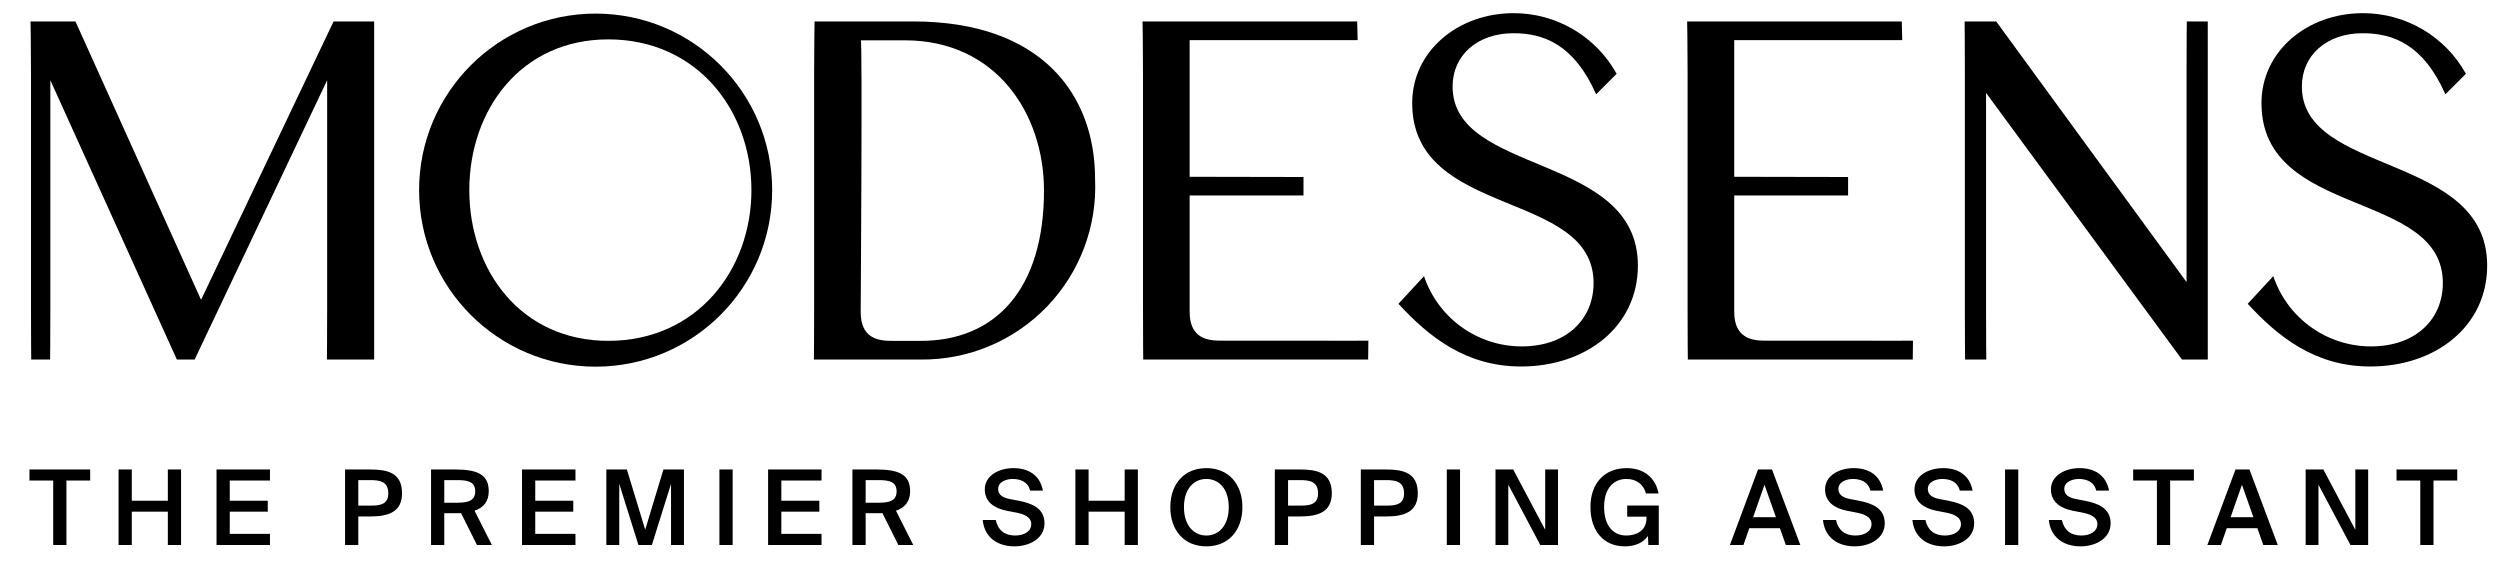 <?xml version="1.0" encoding="UTF-8" standalone="no"?>
<svg width="288px" height="66px" viewBox="0 0 288 66" version="1.1" xmlns="http://www.w3.org/2000/svg" xmlns:xlink="http://www.w3.org/1999/xlink">
    <!-- Generator: Sketch 50.2 (55047) - http://www.bohemiancoding.com/sketch -->
    <title>Artboard 33</title>
    <desc>Created with Sketch.</desc>
    <defs></defs>
    <g id="Page-1" stroke="none" stroke-width="1" fill="none" fill-rule="evenodd">
        <g id="Artboard-6-Copy-7" transform="translate(-55, -71)" fill="#000000">
            <g id="app_logo_b-copy" transform="translate(58.333, 72.333)" fill-rule="nonzero">
                <path d="M39.77,6.978 L39.77,40.086 L34.328,40.086 C34.328,40.086 34.355,37.006 34.355,34.379 L34.355,7.907 L19.089,40.086 L17.043,40.086 L2.467,7.907 L2.467,34.377 C2.467,37.058 2.44,40.084 2.44,40.084 L0.263,40.084 C0.263,40.084 0.237,37.004 0.237,34.377 L0.237,6.978 C0.237,3.952 0.184,1.137 0.184,1.137 L5.361,1.137 L19.83,33.209 L35.096,1.137 L39.77,1.137 L39.77,6.978 Z" id="Shape"></path>
                <path d="M122.819,19.271 C123.071,24.731 121.066,30.055 117.275,33.992 C113.484,37.929 108.239,40.133 102.774,40.086 L90.428,40.086 C90.428,40.086 90.455,37.591 90.455,34.379 L90.455,6.978 C90.455,3.533 90.507,1.137 90.507,1.137 L101.87,1.137 C116.686,1.137 122.819,9.607 122.819,19.271 Z M95.818,34.616 C95.818,37.642 97.844,37.934 99.348,37.934 L102.747,37.934 C111.43,37.934 116.935,31.88 116.935,20.623 C116.935,11.808 111.463,3.312 100.899,3.312 L95.832,3.312 C96.03,3.287 95.818,34.616 95.818,34.616 Z" id="Shape"></path>
                <path d="M154.305,37.91 L154.279,40.086 L128.366,40.086 C128.366,40.086 128.34,37.591 128.34,34.379 L128.34,6.978 C128.34,3.533 128.287,1.137 128.287,1.137 L153.014,1.137 L153.067,3.287 L133.713,3.287 L133.713,19.032 L146.829,19.058 L146.829,21.182 L133.713,21.182 L133.713,34.59 C133.713,37.616 135.74,37.91 137.244,37.91 L146.484,37.91 C150.882,37.936 154.305,37.91 154.305,37.91 Z" id="Shape"></path>
                <path d="M251.003,6.978 L251.003,40.086 L248.029,40.086 L225.461,9.368 L225.461,34.377 C225.461,37.589 225.487,40.084 225.487,40.084 L223.045,40.084 C223.045,40.084 223.019,37.589 223.019,34.377 L223.019,6.978 C223.019,3.533 222.992,1.137 222.992,1.137 L226.628,1.137 L248.558,31.164 L248.558,6.978 C248.558,3.533 248.585,1.137 248.585,1.137 L251.001,1.137 L251.003,6.978 Z" id="Shape"></path>
                <path d="M65.284,0.233 C54.052,0.233 44.947,9.338 44.947,20.57 C44.947,31.802 54.052,40.907 65.284,40.907 C76.516,40.907 85.621,31.802 85.621,20.57 C85.621,9.338 76.516,0.233 65.284,0.233 Z M66.743,37.932 C56.654,37.932 50.731,29.78 50.731,20.568 C50.731,11.356 56.651,3.204 66.743,3.204 C76.938,3.204 83.231,11.356 83.231,20.568 C83.231,29.78 76.94,37.932 66.745,37.932 L66.743,37.932 Z" id="Shape"></path>
                <path d="M217.043,37.91 L217.017,40.086 L191.104,40.086 C191.104,40.086 191.078,37.591 191.078,34.379 L191.078,6.978 C191.078,3.533 191.025,1.137 191.025,1.137 L215.752,1.137 L215.805,3.287 L196.451,3.287 L196.451,19.032 L209.567,19.058 L209.567,21.182 L196.451,21.182 L196.451,34.59 C196.451,37.616 198.478,37.91 199.982,37.91 L209.222,37.91 C213.62,37.936 217.043,37.91 217.043,37.91 Z" id="Shape"></path>
                <path d="M171.963,38.572 C177.221,38.572 180.247,35.36 180.247,31.276 C180.247,20.444 159.352,23.894 159.352,10.539 C159.352,4.593 164.583,0.184 171.035,0.184 C175.967,0.178 180.513,2.853 182.904,7.167 L180.541,9.53 C177.991,3.77 174.486,2.495 171.015,2.495 C166.819,2.495 164.006,5.071 164.006,8.628 C164.006,18.902 185.352,16.249 185.352,29.257 C185.352,36.266 179.406,40.887 171.892,40.887 C165.52,40.887 161.272,37.462 157.767,33.665 L160.714,30.479 C162.336,35.313 166.864,38.571 171.963,38.572 Z" id="Shape"></path>
                <path d="M269.799,38.572 C275.057,38.572 278.083,35.36 278.083,31.276 C278.083,20.444 257.189,23.894 257.189,10.539 C257.189,4.593 262.42,0.184 268.871,0.184 C273.803,0.178 278.35,2.853 280.74,7.167 L278.377,9.53 C275.827,3.77 272.323,2.495 268.851,2.495 C264.655,2.495 261.842,5.071 261.842,8.628 C261.842,18.902 283.189,16.249 283.189,29.257 C283.189,36.266 277.242,40.887 269.729,40.887 C263.356,40.887 259.108,37.462 255.604,33.665 L258.551,30.479 C260.173,35.313 264.701,38.57 269.799,38.572 Z" id="Shape"></path>
            </g>
            <path d="M61.129,126.356 L58.393,126.356 L58.393,125.084 L65.389,125.084 L65.389,126.356 L62.653,126.356 L62.653,133.784 L61.129,133.784 L61.129,126.356 Z M75.859,125.084 L75.859,133.784 L74.335,133.784 L74.335,129.944 L70.183,129.944 L70.183,133.784 L68.659,133.784 L68.659,125.084 L70.183,125.084 L70.183,128.684 L74.335,128.684 L74.335,125.084 L75.859,125.084 Z M79.944,125.084 L86.1,125.084 L86.1,126.356 L81.468,126.356 L81.468,128.684 L85.848,128.684 L85.848,129.944 L81.468,129.944 L81.468,132.5 L86.1,132.5 L86.1,133.784 L79.944,133.784 L79.944,125.084 Z M97.619,125.084 C99.527,125.084 101.315,125.396 101.315,127.82 C101.315,130.016 99.695,130.496 97.643,130.496 L96.275,130.496 L96.275,133.784 L94.751,133.784 L94.751,125.084 L97.619,125.084 Z M96.275,126.308 L96.275,129.248 L97.691,129.248 C98.843,129.248 99.731,129.08 99.731,127.832 C99.731,126.416 98.687,126.308 97.619,126.308 L96.275,126.308 Z M108.112,130.112 C107.968,130.124 107.812,130.124 107.656,130.124 L106.18,130.124 L106.18,133.784 L104.656,133.784 L104.656,125.084 L107.428,125.084 C109.996,125.084 111.304,125.66 111.304,127.592 C111.304,128.708 110.752,129.464 109.672,129.836 L111.664,133.784 L109.948,133.784 L108.112,130.112 Z M106.18,126.308 L106.18,128.912 L107.692,128.912 C109,128.912 109.744,128.648 109.744,127.604 C109.744,126.464 108.844,126.308 107.644,126.308 L106.18,126.308 Z M115.137,125.084 L121.293,125.084 L121.293,126.356 L116.661,126.356 L116.661,128.684 L121.041,128.684 L121.041,129.944 L116.661,129.944 L116.661,132.5 L121.293,132.5 L121.293,133.784 L115.137,133.784 L115.137,125.084 Z M128.547,133.784 L126.339,126.74 L126.339,133.784 L124.851,133.784 L124.851,125.084 L127.215,125.084 L129.327,132.02 L131.427,125.084 L133.791,125.084 L133.791,133.784 L132.303,133.784 L132.303,126.74 L130.095,133.784 L128.547,133.784 Z M139.4,133.784 L137.876,133.784 L137.876,125.084 L139.4,125.084 L139.4,133.784 Z M143.485,125.084 L149.641,125.084 L149.641,126.356 L145.009,126.356 L145.009,128.684 L149.389,128.684 L149.389,129.944 L145.009,129.944 L145.009,132.5 L149.641,132.5 L149.641,133.784 L143.485,133.784 L143.485,125.084 Z M156.655,130.112 C156.511,130.124 156.355,130.124 156.199,130.124 L154.723,130.124 L154.723,133.784 L153.199,133.784 L153.199,125.084 L155.971,125.084 C158.539,125.084 159.847,125.66 159.847,127.592 C159.847,128.708 159.295,129.464 158.215,129.836 L160.207,133.784 L158.491,133.784 L156.655,130.112 Z M154.723,126.308 L154.723,128.912 L156.235,128.912 C157.543,128.912 158.287,128.648 158.287,127.604 C158.287,126.464 157.387,126.308 156.187,126.308 L154.723,126.308 Z M170.957,129.836 C169.589,129.56 168.449,128.852 168.449,127.376 C168.449,125.744 170.141,124.928 171.737,124.928 C173.453,124.928 174.797,125.708 175.145,127.52 L173.669,127.52 C173.417,126.476 172.505,126.176 171.653,126.176 C170.981,126.176 169.985,126.476 169.985,127.328 C169.985,128 170.537,128.336 171.281,128.48 L172.349,128.684 C173.873,128.984 175.325,129.536 175.325,131.288 C175.325,133.04 173.585,133.94 171.869,133.94 C169.805,133.94 168.389,132.812 168.209,130.904 L169.709,130.904 C169.973,132.092 170.741,132.692 171.941,132.692 C172.973,132.692 173.801,132.224 173.801,131.384 C173.801,130.496 172.841,130.196 172.013,130.04 L170.957,129.836 Z M186.083,125.084 L186.083,133.784 L184.559,133.784 L184.559,129.944 L180.407,129.944 L180.407,133.784 L178.883,133.784 L178.883,125.084 L180.407,125.084 L180.407,128.684 L184.559,128.684 L184.559,125.084 L186.083,125.084 Z M193.972,133.94 C191.416,133.94 189.82,132.104 189.82,129.428 C189.82,126.752 191.416,124.928 193.972,124.928 C196.528,124.928 198.124,126.752 198.124,129.428 C198.124,132.104 196.528,133.94 193.972,133.94 Z M193.972,132.692 C195.412,132.692 196.552,131.54 196.552,129.428 C196.552,127.316 195.412,126.176 193.972,126.176 C192.532,126.176 191.392,127.316 191.392,129.428 C191.392,131.54 192.532,132.692 193.972,132.692 Z M204.729,125.084 C206.637,125.084 208.425,125.396 208.425,127.82 C208.425,130.016 206.805,130.496 204.753,130.496 L203.385,130.496 L203.385,133.784 L201.861,133.784 L201.861,125.084 L204.729,125.084 Z M203.385,126.308 L203.385,129.248 L204.801,129.248 C205.953,129.248 206.841,129.08 206.841,127.832 C206.841,126.416 205.797,126.308 204.729,126.308 L203.385,126.308 Z M214.635,125.084 C216.543,125.084 218.331,125.396 218.331,127.82 C218.331,130.016 216.711,130.496 214.659,130.496 L213.291,130.496 L213.291,133.784 L211.767,133.784 L211.767,125.084 L214.635,125.084 Z M213.291,126.308 L213.291,129.248 L214.707,129.248 C215.859,129.248 216.747,129.08 216.747,127.832 C216.747,126.416 215.703,126.308 214.635,126.308 L213.291,126.308 Z M223.196,133.784 L221.672,133.784 L221.672,125.084 L223.196,125.084 L223.196,133.784 Z M232.441,133.784 L228.757,126.836 L228.757,133.784 L227.281,133.784 L227.281,125.084 L229.321,125.084 L233.005,132.032 L233.005,125.084 L234.481,125.084 L234.481,133.784 L232.441,133.784 Z M246.067,127.844 L244.615,127.844 C244.327,126.776 243.499,126.176 242.359,126.176 C240.883,126.176 239.791,127.268 239.791,129.404 C239.791,131.516 240.811,132.692 242.347,132.692 C243.379,132.692 244.675,132.236 244.675,130.688 L244.675,130.52 L242.455,130.52 L242.455,129.236 L246.091,129.236 L246.091,133.784 L244.891,133.784 L244.843,132.74 C244.327,133.508 243.367,133.94 242.179,133.94 C239.707,133.94 238.219,132.128 238.219,129.404 C238.219,126.704 239.815,124.928 242.395,124.928 C244.339,124.928 245.707,125.996 246.067,127.844 Z M257.525,125.084 L259.133,125.084 L262.397,133.784 L260.729,133.784 L260.045,131.852 L256.517,131.852 L255.845,133.784 L254.285,133.784 L257.525,125.084 Z M256.961,130.58 L259.589,130.58 L258.269,126.848 L256.961,130.58 Z M267.755,129.836 C266.387,129.56 265.247,128.852 265.247,127.376 C265.247,125.744 266.939,124.928 268.535,124.928 C270.251,124.928 271.595,125.708 271.943,127.52 L270.467,127.52 C270.215,126.476 269.303,126.176 268.451,126.176 C267.779,126.176 266.783,126.476 266.783,127.328 C266.783,128 267.335,128.336 268.079,128.48 L269.147,128.684 C270.671,128.984 272.123,129.536 272.123,131.288 C272.123,133.04 270.383,133.94 268.667,133.94 C266.603,133.94 265.187,132.812 265.007,130.904 L266.507,130.904 C266.771,132.092 267.539,132.692 268.739,132.692 C269.771,132.692 270.599,132.224 270.599,131.384 C270.599,130.496 269.639,130.196 268.811,130.04 L267.755,129.836 Z M278.056,129.836 C276.688,129.56 275.548,128.852 275.548,127.376 C275.548,125.744 277.24,124.928 278.836,124.928 C280.552,124.928 281.896,125.708 282.244,127.52 L280.768,127.52 C280.516,126.476 279.604,126.176 278.752,126.176 C278.08,126.176 277.084,126.476 277.084,127.328 C277.084,128 277.636,128.336 278.38,128.48 L279.448,128.684 C280.972,128.984 282.424,129.536 282.424,131.288 C282.424,133.04 280.684,133.94 278.968,133.94 C276.904,133.94 275.488,132.812 275.308,130.904 L276.808,130.904 C277.072,132.092 277.84,132.692 279.04,132.692 C280.072,132.692 280.9,132.224 280.9,131.384 C280.9,130.496 279.94,130.196 279.112,130.04 L278.056,129.836 Z M287.505,133.784 L285.981,133.784 L285.981,125.084 L287.505,125.084 L287.505,133.784 Z M293.775,129.836 C292.407,129.56 291.267,128.852 291.267,127.376 C291.267,125.744 292.959,124.928 294.555,124.928 C296.271,124.928 297.615,125.708 297.963,127.52 L296.487,127.52 C296.235,126.476 295.323,126.176 294.471,126.176 C293.799,126.176 292.803,126.476 292.803,127.328 C292.803,128 293.355,128.336 294.099,128.48 L295.167,128.684 C296.691,128.984 298.143,129.536 298.143,131.288 C298.143,133.04 296.403,133.94 294.687,133.94 C292.623,133.94 291.207,132.812 291.027,130.904 L292.527,130.904 C292.791,132.092 293.559,132.692 294.759,132.692 C295.791,132.692 296.619,132.224 296.619,131.384 C296.619,130.496 295.659,130.196 294.831,130.04 L293.775,129.836 Z M303.476,126.356 L300.74,126.356 L300.74,125.084 L307.736,125.084 L307.736,126.356 L305,126.356 L305,133.784 L303.476,133.784 L303.476,126.356 Z M312.529,125.084 L314.137,125.084 L317.401,133.784 L315.733,133.784 L315.049,131.852 L311.521,131.852 L310.849,133.784 L309.289,133.784 L312.529,125.084 Z M311.965,130.58 L314.593,130.58 L313.273,126.848 L311.965,130.58 Z M325.771,133.784 L322.087,126.836 L322.087,133.784 L320.611,133.784 L320.611,125.084 L322.651,125.084 L326.335,132.032 L326.335,125.084 L327.811,125.084 L327.811,133.784 L325.771,133.784 Z M333.816,126.356 L331.08,126.356 L331.08,125.084 L338.076,125.084 L338.076,126.356 L335.34,126.356 L335.34,133.784 L333.816,133.784 L333.816,126.356 Z" id="THE-PREMIER-SHOPPING"></path>
        </g>
    </g>
</svg>
